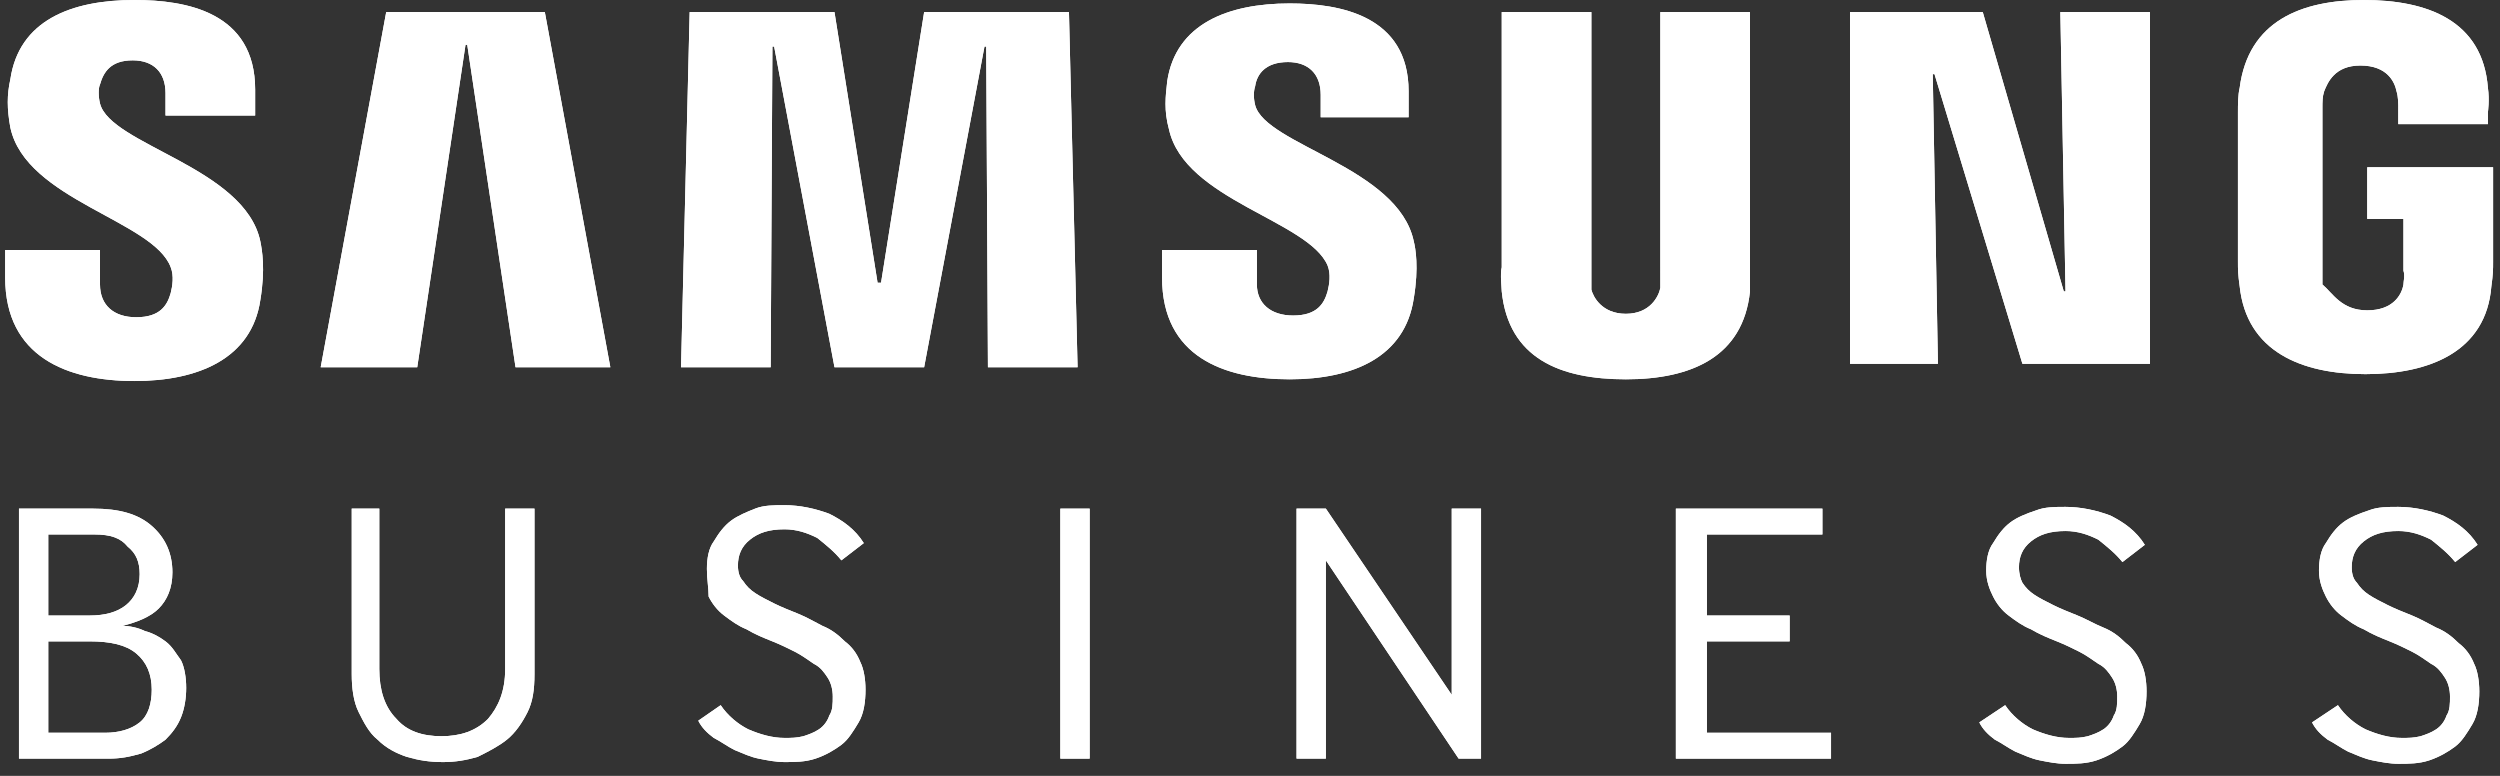 <?xml version="1.0" encoding="utf-8"?>
<!-- Generator: Adobe Illustrator 18.1.0, SVG Export Plug-In . SVG Version: 6.00 Build 0)  -->
<svg version="1.1" id="Livello_1" xmlns="http://www.w3.org/2000/svg" xmlns:xlink="http://www.w3.org/1999/xlink" x="0px" y="0px"
	 viewBox="0 0 145 45" enable-background="new 0 0 145 45" xml:space="preserve">
<rect x="0" y="0" width="145" height="45" fill="#333333" stroke="none"/>
<polygon fill="#FFFFFF" points="119.8,16.9 119.5,0.7 124.7,0.7 124.7,21.1 117.3,21.1 112.2,4.3 112.1,4.3 112.4,21.1 107.3,21.1 
	107.3,0.7 115,0.7 119.7,16.9 "/>
<polygon fill="#FFFFFF" points="27,2.6 24.2,21.3 18.6,21.3 22.4,0.7 31.6,0.7 35.4,21.3 29.9,21.3 27.1,2.6 "/>
<polygon fill="#FFFFFF" points="51.1,16.4 53.6,0.7 62,0.7 62.5,21.3 57.3,21.3 57.2,2.7 57.1,2.7 53.6,21.3 48.4,21.3 44.9,2.7 
	44.8,2.7 44.7,21.3 39.5,21.3 40,0.7 48.4,0.7 50.9,16.4 "/>
<path fill="#FFFFFF" d="M9.9,15.5c0.2,0.5,0.1,1.1,0,1.5c-0.2,0.7-0.6,1.4-2,1.4c-1.3,0-2.1-0.7-2.1-1.9l0-2H0.3l0,1.6
	c0,4.6,3.6,6,7.5,6c3.7,0,6.8-1.3,7.3-4.7c0.3-1.8,0.1-2.9,0-3.4c-0.9-4.3-8.7-5.6-9.3-8c-0.1-0.4-0.1-0.9,0-1.1
	C6,4.2,6.4,3.5,7.7,3.5c1.2,0,1.9,0.7,1.9,1.9v1.3h5.2V5.2c0-4.5-4-5.2-7-5.2C4.1,0,1.1,1.2,0.6,4.6C0.4,5.5,0.4,6.3,0.6,7.4
	C1.5,11.6,8.9,12.8,9.9,15.5"/>
<path fill="#FFFFFF" d="M77,15.4c0.2,0.5,0.1,1.1,0,1.5c-0.2,0.7-0.6,1.4-2,1.4c-1.3,0-2.1-0.7-2.1-1.8l0-2h-5.5l0,1.6
	c0,4.6,3.6,5.9,7.4,5.9c3.7,0,6.7-1.3,7.2-4.7c0.3-1.8,0.1-2.9,0-3.3c-0.9-4.3-8.6-5.6-9.2-7.9c-0.1-0.4-0.1-0.8,0-1.1
	c0.1-0.7,0.6-1.4,1.9-1.4c1.2,0,1.9,0.7,1.9,1.9v1.3h5.1V5.3c0-4.4-4-5.1-6.9-5.1c-3.6,0-6.6,1.2-7.1,4.5c-0.1,0.9-0.2,1.7,0.1,2.8
	C68.7,11.6,75.9,12.8,77,15.4"/>
<path fill="#FFFFFF" d="M94.3,18.2c1.4,0,1.9-1,2-1.5c0-0.2,0-0.5,0-0.8V0.7h5.2v14.8c0,0.4,0,1.2,0,1.4c-0.4,3.8-3.4,5.1-7.2,5.1
	c-3.8,0-6.8-1.2-7.2-5.1c0-0.2-0.1-1,0-1.4V0.7h5.2v15.3c0,0.3,0,0.6,0,0.8C92.4,17.2,92.9,18.2,94.3,18.2"/>
<path fill="#FFFFFF" d="M137.3,18c1.5,0,2-0.9,2.1-1.5c0-0.2,0.1-0.5,0-0.8v-3h-2.1v-3h7.3v5.5c0,0.4,0,0.7-0.1,1.4
	c-0.3,3.8-3.6,5.1-7.3,5.1c-3.7,0-6.9-1.3-7.3-5.1c-0.1-0.7-0.1-1-0.1-1.4l0-8.7c0-0.4,0-1,0.1-1.4c0.5-3.9,3.6-5.1,7.2-5.1
	c3.7,0,6.9,1.2,7.2,5.1c0.1,0.7,0,1.4,0,1.4l0,0.7h-5.2V6.1c0,0,0-0.5-0.1-0.8c-0.1-0.5-0.5-1.5-2.1-1.5c-1.5,0-1.9,1-2.1,1.5
	c-0.1,0.3-0.1,0.6-0.1,1v9.4c0,0.3,0,0.5,0,0.8C135.3,17,135.8,18,137.3,18"/>
<path fill="#FFFFFF" d="M2.8,42.5h3.3c0.8,0,1.5-0.2,2-0.6c0.5-0.4,0.7-1.1,0.7-1.9c0-0.9-0.3-1.6-0.9-2.1c-0.6-0.5-1.5-0.7-2.7-0.7
	H2.8V42.5z M2.8,35.7h2.4c0.9,0,1.6-0.2,2.1-0.6c0.5-0.4,0.8-1,0.8-1.8c0-0.7-0.2-1.2-0.7-1.6C7,31.2,6.4,31,5.5,31H2.8V35.7z
	 M1.1,44V29.5h4.3c1.5,0,2.6,0.3,3.4,1c0.8,0.7,1.2,1.6,1.2,2.7c0,0.9-0.3,1.6-0.8,2.1c-0.5,0.5-1.3,0.8-2.1,1
	c0.4,0,0.9,0.1,1.3,0.3c0.4,0.1,0.8,0.3,1.2,0.6c0.4,0.3,0.6,0.7,0.9,1.1c0.2,0.4,0.3,1,0.3,1.6c0,0.6-0.1,1.2-0.3,1.7
	c-0.2,0.5-0.5,0.9-0.9,1.3c-0.4,0.3-0.9,0.6-1.4,0.8C7.5,43.9,7,44,6.3,44H1.1z"/>
<path fill="#FFFFFF" d="M22,29.5v9.3c0,1.2,0.3,2.2,1,2.9c0.6,0.7,1.5,1,2.6,1c1.1,0,2-0.3,2.7-1c0.6-0.7,1-1.6,1-2.9v-9.3h1.7v9.6
	c0,0.9-0.1,1.6-0.4,2.2c-0.3,0.6-0.7,1.2-1.2,1.6c-0.5,0.4-1.1,0.7-1.7,1c-0.7,0.2-1.3,0.3-2,0.3c-0.8,0-1.4-0.1-2.1-0.3
	c-0.6-0.2-1.2-0.5-1.7-1c-0.5-0.4-0.8-1-1.1-1.6c-0.3-0.6-0.4-1.4-0.4-2.2v-9.6H22z"/>
<path fill="#FFFFFF" d="M41.8,40.9c0.4,0.6,1,1.1,1.6,1.4c0.7,0.3,1.4,0.5,2.1,0.5c0.4,0,0.7,0,1.1-0.1c0.3-0.1,0.6-0.2,0.9-0.4
	c0.3-0.2,0.5-0.5,0.6-0.8c0.2-0.3,0.2-0.7,0.2-1.1c0-0.4-0.1-0.8-0.3-1.1c-0.2-0.3-0.4-0.6-0.8-0.8c-0.3-0.2-0.7-0.5-1.1-0.7
	c-0.4-0.2-0.8-0.4-1.3-0.6c-0.5-0.2-1-0.4-1.5-0.7c-0.5-0.2-0.9-0.5-1.3-0.8c-0.4-0.3-0.7-0.7-0.9-1.1C41.1,34.1,41,33.6,41,33
	c0-0.6,0.1-1.2,0.4-1.6c0.3-0.5,0.6-0.9,1-1.2c0.4-0.3,0.9-0.5,1.4-0.7c0.5-0.2,1.1-0.2,1.7-0.2c0.9,0,1.8,0.2,2.6,0.5
	c0.8,0.4,1.5,0.9,2,1.7l-1.3,1c-0.4-0.5-0.9-0.9-1.4-1.3c-0.6-0.3-1.2-0.5-1.9-0.5c-0.9,0-1.5,0.2-2,0.6c-0.5,0.4-0.7,0.9-0.7,1.5
	c0,0.4,0.1,0.7,0.3,0.9c0.2,0.3,0.4,0.5,0.7,0.7c0.3,0.2,0.7,0.4,1.1,0.6c0.4,0.2,0.9,0.4,1.4,0.6c0.5,0.2,1,0.5,1.4,0.7
	c0.5,0.2,0.9,0.5,1.3,0.9c0.4,0.3,0.7,0.7,0.9,1.2c0.2,0.4,0.3,1,0.3,1.6c0,0.7-0.1,1.4-0.4,1.9c-0.3,0.5-0.6,1-1,1.3
	c-0.4,0.3-0.9,0.6-1.5,0.8c-0.6,0.2-1.2,0.2-1.8,0.2c-0.5,0-1-0.1-1.5-0.2c-0.5-0.1-0.9-0.3-1.4-0.5c-0.4-0.2-0.8-0.5-1.2-0.7
	c-0.4-0.3-0.7-0.6-0.9-1L41.8,40.9z"/>
<polygon fill="#FFFFFF" points="61.5,44 61.5,29.5 63.2,29.5 63.2,42.4 63.2,44 "/>
<polygon fill="#FFFFFF" points="75.2,44 75.2,29.5 76.9,29.5 84.2,40.3 84.2,29.5 85.9,29.5 85.9,44 84.6,44 76.9,32.5 76.9,44 "/>
<polygon fill="#FFFFFF" points="97.2,44 97.2,29.5 105.7,29.5 105.7,31 99,31 99,35.7 103.8,35.7 103.8,37.2 99,37.2 99,42.5 
	106.2,42.5 106.2,44 "/>
<path fill="#FFFFFF" d="M116.3,40.9c0.4,0.6,1,1.1,1.6,1.4c0.7,0.3,1.4,0.5,2.1,0.5c0.4,0,0.7,0,1.1-0.1c0.3-0.1,0.6-0.2,0.9-0.4
	c0.3-0.2,0.5-0.5,0.6-0.8c0.2-0.3,0.2-0.7,0.2-1.1c0-0.4-0.1-0.8-0.3-1.1c-0.2-0.3-0.4-0.6-0.8-0.8c-0.3-0.2-0.7-0.5-1.1-0.7
	c-0.4-0.2-0.8-0.4-1.3-0.6c-0.5-0.2-1-0.4-1.5-0.7c-0.5-0.2-0.9-0.5-1.3-0.8c-0.4-0.3-0.7-0.7-0.9-1.1c-0.2-0.4-0.4-0.9-0.4-1.5
	c0-0.6,0.1-1.2,0.4-1.6c0.3-0.5,0.6-0.9,1-1.2c0.4-0.3,0.9-0.5,1.5-0.7c0.5-0.2,1.1-0.2,1.7-0.2c0.9,0,1.8,0.2,2.6,0.5
	c0.8,0.4,1.5,0.9,2,1.7l-1.3,1c-0.4-0.5-0.9-0.9-1.4-1.3c-0.6-0.3-1.2-0.5-1.9-0.5c-0.9,0-1.5,0.2-2,0.6c-0.5,0.4-0.7,0.9-0.7,1.5
	c0,0.4,0.1,0.7,0.2,0.9c0.2,0.3,0.4,0.5,0.7,0.7c0.3,0.2,0.7,0.4,1.1,0.6c0.4,0.2,0.9,0.4,1.4,0.6c0.5,0.2,1,0.5,1.5,0.7
	c0.5,0.2,0.9,0.5,1.3,0.9c0.4,0.3,0.7,0.7,0.9,1.2c0.2,0.4,0.3,1,0.3,1.6c0,0.7-0.1,1.4-0.4,1.9c-0.3,0.5-0.6,1-1,1.3
	c-0.4,0.3-0.9,0.6-1.5,0.8c-0.6,0.2-1.2,0.2-1.8,0.2c-0.5,0-1-0.1-1.5-0.2c-0.5-0.1-0.9-0.3-1.4-0.5c-0.4-0.2-0.8-0.5-1.2-0.7
	c-0.4-0.3-0.7-0.6-0.9-1L116.3,40.9z"/>
<path fill="#FFFFFF" d="M135.6,40.9c0.4,0.6,1,1.1,1.6,1.4c0.7,0.3,1.4,0.5,2.1,0.5c0.4,0,0.7,0,1.1-0.1c0.3-0.1,0.6-0.2,0.9-0.4
	c0.3-0.2,0.5-0.5,0.6-0.8c0.2-0.3,0.2-0.7,0.2-1.1c0-0.4-0.1-0.8-0.3-1.1c-0.2-0.3-0.4-0.6-0.8-0.8c-0.3-0.2-0.7-0.5-1.1-0.7
	c-0.4-0.2-0.8-0.4-1.3-0.6c-0.5-0.2-1-0.4-1.5-0.7c-0.5-0.2-0.9-0.5-1.3-0.8c-0.4-0.3-0.7-0.7-0.9-1.1c-0.2-0.4-0.4-0.9-0.4-1.5
	c0-0.6,0.1-1.2,0.4-1.6c0.3-0.5,0.6-0.9,1-1.2c0.4-0.3,0.9-0.5,1.5-0.7c0.5-0.2,1.1-0.2,1.7-0.2c0.9,0,1.8,0.2,2.6,0.5
	c0.8,0.4,1.5,0.9,2,1.7l-1.3,1c-0.4-0.5-0.9-0.9-1.4-1.3c-0.6-0.3-1.2-0.5-1.9-0.5c-0.9,0-1.5,0.2-2,0.6c-0.5,0.4-0.7,0.9-0.7,1.5
	c0,0.4,0.1,0.7,0.3,0.9c0.2,0.3,0.4,0.5,0.7,0.7c0.3,0.2,0.7,0.4,1.1,0.6c0.4,0.2,0.9,0.4,1.4,0.6c0.5,0.2,1,0.5,1.4,0.7
	c0.5,0.2,0.9,0.5,1.3,0.9c0.4,0.3,0.7,0.7,0.9,1.2c0.2,0.4,0.3,1,0.3,1.6c0,0.7-0.1,1.4-0.4,1.9c-0.3,0.5-0.6,1-1,1.3
	c-0.4,0.3-0.9,0.6-1.5,0.8c-0.6,0.2-1.2,0.2-1.8,0.2c-0.5,0-1-0.1-1.5-0.2c-0.5-0.1-0.9-0.3-1.4-0.5c-0.4-0.2-0.8-0.5-1.2-0.7
	c-0.4-0.3-0.7-0.6-0.9-1L135.6,40.9z"/>
<polygon fill="#FFFFFF" points="119.8,16.9 119.5,0.7 124.7,0.7 124.7,21.1 117.3,21.1 112.2,4.3 112.1,4.3 112.4,21.1 107.3,21.1 
	107.3,0.7 115,0.7 119.7,16.9 "/>
<polygon fill="#FFFFFF" points="27,2.6 24.2,21.3 18.6,21.3 22.4,0.7 31.6,0.7 35.4,21.3 29.9,21.3 27.1,2.6 "/>
<polygon fill="#FFFFFF" points="51.1,16.4 53.6,0.7 62,0.7 62.5,21.3 57.3,21.3 57.2,2.7 57.1,2.7 53.6,21.3 48.4,21.3 44.9,2.7 
	44.8,2.7 44.7,21.3 39.5,21.3 40,0.7 48.4,0.7 50.9,16.4 "/>
<path fill="#FFFFFF" d="M9.9,15.5c0.2,0.5,0.1,1.1,0,1.5c-0.2,0.7-0.6,1.4-2,1.4c-1.3,0-2.1-0.7-2.1-1.9l0-2H0.3l0,1.6
	c0,4.6,3.6,6,7.5,6c3.7,0,6.8-1.3,7.3-4.7c0.3-1.8,0.1-2.9,0-3.4c-0.9-4.3-8.7-5.6-9.3-8c-0.1-0.4-0.1-0.9,0-1.1
	C6,4.2,6.4,3.5,7.7,3.5c1.2,0,1.9,0.7,1.9,1.9v1.3h5.2V5.2c0-4.5-4-5.2-7-5.2C4.1,0,1.1,1.2,0.6,4.6C0.4,5.5,0.4,6.3,0.6,7.4
	C1.5,11.6,8.9,12.8,9.9,15.5"/>
<path fill="#FFFFFF" d="M77,15.4c0.2,0.5,0.1,1.1,0,1.5c-0.2,0.7-0.6,1.4-2,1.4c-1.3,0-2.1-0.7-2.1-1.8l0-2h-5.5l0,1.6
	c0,4.6,3.6,5.9,7.4,5.9c3.7,0,6.7-1.3,7.2-4.7c0.3-1.8,0.1-2.9,0-3.3c-0.9-4.3-8.6-5.6-9.2-7.9c-0.1-0.4-0.1-0.8,0-1.1
	c0.1-0.7,0.6-1.4,1.9-1.4c1.2,0,1.9,0.7,1.9,1.9v1.3h5.1V5.3c0-4.4-4-5.1-6.9-5.1c-3.6,0-6.6,1.2-7.1,4.5c-0.1,0.9-0.2,1.7,0.1,2.8
	C68.7,11.6,75.9,12.8,77,15.4"/>
<path fill="#FFFFFF" d="M94.3,18.2c1.4,0,1.9-1,2-1.5c0-0.2,0-0.5,0-0.8V0.7h5.2v14.8c0,0.4,0,1.2,0,1.4c-0.4,3.8-3.4,5.1-7.2,5.1
	c-3.8,0-6.8-1.2-7.2-5.1c0-0.2-0.1-1,0-1.4V0.7h5.2v15.3c0,0.3,0,0.6,0,0.8C92.4,17.2,92.9,18.2,94.3,18.2"/>
<path fill="#FFFFFF" d="M137.3,18c1.5,0,2-0.9,2.1-1.5c0-0.2,0.1-0.5,0-0.8v-3h-2.1v-3h7.3v5.5c0,0.4,0,0.7-0.1,1.4
	c-0.3,3.8-3.6,5.1-7.3,5.1c-3.7,0-6.9-1.3-7.3-5.1c-0.1-0.7-0.1-1-0.1-1.4l0-8.7c0-0.4,0-1,0.1-1.4c0.5-3.9,3.6-5.1,7.2-5.1
	c3.7,0,6.9,1.2,7.2,5.1c0.1,0.7,0,1.4,0,1.4l0,0.7h-5.2V6.1c0,0,0-0.5-0.1-0.8c-0.1-0.5-0.5-1.5-2.1-1.5c-1.5,0-1.9,1-2.1,1.5
	c-0.1,0.3-0.1,0.6-0.1,1v9.4c0,0.3,0,0.5,0,0.8C135.3,17,135.8,18,137.3,18"/>
<path fill="#FFFFFF" d="M2.8,42.5h3.3c0.8,0,1.5-0.2,2-0.6c0.5-0.4,0.7-1.1,0.7-1.9c0-0.9-0.3-1.6-0.9-2.1c-0.6-0.5-1.5-0.7-2.7-0.7
	H2.8V42.5z M2.8,35.7h2.4c0.9,0,1.6-0.2,2.1-0.6c0.5-0.4,0.8-1,0.8-1.8c0-0.7-0.2-1.2-0.7-1.6C7,31.2,6.4,31,5.5,31H2.8V35.7z
	 M1.1,44V29.5h4.3c1.5,0,2.6,0.3,3.4,1c0.8,0.7,1.2,1.6,1.2,2.7c0,0.9-0.3,1.6-0.8,2.1c-0.5,0.5-1.3,0.8-2.1,1
	c0.4,0,0.9,0.1,1.3,0.3c0.4,0.1,0.8,0.3,1.2,0.6c0.4,0.3,0.6,0.7,0.9,1.1c0.2,0.4,0.3,1,0.3,1.6c0,0.6-0.1,1.2-0.3,1.7
	c-0.2,0.5-0.5,0.9-0.9,1.3c-0.4,0.3-0.9,0.6-1.4,0.8C7.5,43.9,7,44,6.3,44H1.1z"/>
<path fill="#FFFFFF" d="M22,29.5v9.3c0,1.2,0.3,2.2,1,2.9c0.6,0.7,1.5,1,2.6,1c1.1,0,2-0.3,2.7-1c0.6-0.7,1-1.6,1-2.9v-9.3h1.7v9.6
	c0,0.9-0.1,1.6-0.4,2.2c-0.3,0.6-0.7,1.2-1.2,1.6c-0.5,0.4-1.1,0.7-1.7,1c-0.7,0.2-1.3,0.3-2,0.3c-0.8,0-1.4-0.1-2.1-0.3
	c-0.6-0.2-1.2-0.5-1.7-1c-0.5-0.4-0.8-1-1.1-1.6c-0.3-0.6-0.4-1.4-0.4-2.2v-9.6H22z"/>
<path fill="#FFFFFF" d="M41.8,40.9c0.4,0.6,1,1.1,1.6,1.4c0.7,0.3,1.4,0.5,2.1,0.5c0.4,0,0.7,0,1.1-0.1c0.3-0.1,0.6-0.2,0.9-0.4
	c0.3-0.2,0.5-0.5,0.6-0.8c0.2-0.3,0.2-0.7,0.2-1.1c0-0.4-0.1-0.8-0.3-1.1c-0.2-0.3-0.4-0.6-0.8-0.8c-0.3-0.2-0.7-0.5-1.1-0.7
	c-0.4-0.2-0.8-0.4-1.3-0.6c-0.5-0.2-1-0.4-1.5-0.7c-0.5-0.2-0.9-0.5-1.3-0.8c-0.4-0.3-0.7-0.7-0.9-1.1C41.1,34.1,41,33.6,41,33
	c0-0.6,0.1-1.2,0.4-1.6c0.3-0.5,0.6-0.9,1-1.2c0.4-0.3,0.9-0.5,1.4-0.7c0.5-0.2,1.1-0.2,1.7-0.2c0.9,0,1.8,0.2,2.6,0.5
	c0.8,0.4,1.5,0.9,2,1.7l-1.3,1c-0.4-0.5-0.9-0.9-1.4-1.3c-0.6-0.3-1.2-0.5-1.9-0.5c-0.9,0-1.5,0.2-2,0.6c-0.5,0.4-0.7,0.9-0.7,1.5
	c0,0.4,0.1,0.7,0.3,0.9c0.2,0.3,0.4,0.5,0.7,0.7c0.3,0.2,0.7,0.4,1.1,0.6c0.4,0.2,0.9,0.4,1.4,0.6c0.5,0.2,1,0.5,1.4,0.7
	c0.5,0.2,0.9,0.5,1.3,0.9c0.4,0.3,0.7,0.7,0.9,1.2c0.2,0.4,0.3,1,0.3,1.6c0,0.7-0.1,1.4-0.4,1.9c-0.3,0.5-0.6,1-1,1.3
	c-0.4,0.3-0.9,0.6-1.5,0.8c-0.6,0.2-1.2,0.2-1.8,0.2c-0.5,0-1-0.1-1.5-0.2c-0.5-0.1-0.9-0.3-1.4-0.5c-0.4-0.2-0.8-0.5-1.2-0.7
	c-0.4-0.3-0.7-0.6-0.9-1L41.8,40.9z"/>
<polygon fill="#FFFFFF" points="61.5,44 61.5,29.5 63.2,29.5 63.2,42.4 63.2,44 "/>
<polygon fill="#FFFFFF" points="75.2,44 75.2,29.5 76.9,29.5 84.2,40.3 84.2,29.5 85.9,29.5 85.9,44 84.6,44 76.9,32.5 76.9,44 "/>
<polygon fill="#FFFFFF" points="97.2,44 97.2,29.5 105.7,29.5 105.7,31 99,31 99,35.7 103.8,35.7 103.8,37.2 99,37.2 99,42.5 
	106.2,42.5 106.2,44 "/>
<path fill="#FFFFFF" d="M116.3,40.9c0.4,0.6,1,1.1,1.6,1.4c0.7,0.3,1.4,0.5,2.1,0.5c0.4,0,0.7,0,1.1-0.1c0.3-0.1,0.6-0.2,0.9-0.4
	c0.3-0.2,0.5-0.5,0.6-0.8c0.2-0.3,0.2-0.7,0.2-1.1c0-0.4-0.1-0.8-0.3-1.1c-0.2-0.3-0.4-0.6-0.8-0.8c-0.3-0.2-0.7-0.5-1.1-0.7
	c-0.4-0.2-0.8-0.4-1.3-0.6c-0.5-0.2-1-0.4-1.5-0.7c-0.5-0.2-0.9-0.5-1.3-0.8c-0.4-0.3-0.7-0.7-0.9-1.1c-0.2-0.4-0.4-0.9-0.4-1.5
	c0-0.6,0.1-1.2,0.4-1.6c0.3-0.5,0.6-0.9,1-1.2c0.4-0.3,0.9-0.5,1.5-0.7c0.5-0.2,1.1-0.2,1.7-0.2c0.9,0,1.8,0.2,2.6,0.5
	c0.8,0.4,1.5,0.9,2,1.7l-1.3,1c-0.4-0.5-0.9-0.9-1.4-1.3c-0.6-0.3-1.2-0.5-1.9-0.5c-0.9,0-1.5,0.2-2,0.6c-0.5,0.4-0.7,0.9-0.7,1.5
	c0,0.4,0.1,0.7,0.2,0.9c0.2,0.3,0.4,0.5,0.7,0.7c0.3,0.2,0.7,0.4,1.1,0.6c0.4,0.2,0.9,0.4,1.4,0.6c0.5,0.2,1,0.5,1.5,0.7
	c0.5,0.2,0.9,0.5,1.3,0.9c0.4,0.3,0.7,0.7,0.9,1.2c0.2,0.4,0.3,1,0.3,1.6c0,0.7-0.1,1.4-0.4,1.9c-0.3,0.5-0.6,1-1,1.3
	c-0.4,0.3-0.9,0.6-1.5,0.8c-0.6,0.2-1.2,0.2-1.8,0.2c-0.5,0-1-0.1-1.5-0.2c-0.5-0.1-0.9-0.3-1.4-0.5c-0.4-0.2-0.8-0.5-1.2-0.7
	c-0.4-0.3-0.7-0.6-0.9-1L116.3,40.9z"/>
<path fill="#FFFFFF" d="M135.6,40.9c0.4,0.6,1,1.1,1.6,1.4c0.7,0.3,1.4,0.5,2.1,0.5c0.4,0,0.7,0,1.1-0.1c0.3-0.1,0.6-0.2,0.9-0.4
	c0.3-0.2,0.5-0.5,0.6-0.8c0.2-0.3,0.2-0.7,0.2-1.1c0-0.4-0.1-0.8-0.3-1.1c-0.2-0.3-0.4-0.6-0.8-0.8c-0.3-0.2-0.7-0.5-1.1-0.7
	c-0.4-0.2-0.8-0.4-1.3-0.6c-0.5-0.2-1-0.4-1.5-0.7c-0.5-0.2-0.9-0.5-1.3-0.8c-0.4-0.3-0.7-0.7-0.9-1.1c-0.2-0.4-0.4-0.9-0.4-1.5
	c0-0.6,0.1-1.2,0.4-1.6c0.3-0.5,0.6-0.9,1-1.2c0.4-0.3,0.9-0.5,1.5-0.7c0.5-0.2,1.1-0.2,1.7-0.2c0.9,0,1.8,0.2,2.6,0.5
	c0.8,0.4,1.5,0.9,2,1.7l-1.3,1c-0.4-0.5-0.9-0.9-1.4-1.3c-0.6-0.3-1.2-0.5-1.9-0.5c-0.9,0-1.5,0.2-2,0.6c-0.5,0.4-0.7,0.9-0.7,1.5
	c0,0.4,0.1,0.7,0.3,0.9c0.2,0.3,0.4,0.5,0.7,0.7c0.3,0.2,0.7,0.4,1.1,0.6c0.4,0.2,0.9,0.4,1.4,0.6c0.5,0.2,1,0.5,1.4,0.7
	c0.5,0.2,0.9,0.5,1.3,0.9c0.4,0.3,0.7,0.7,0.9,1.2c0.2,0.4,0.3,1,0.3,1.6c0,0.7-0.1,1.4-0.4,1.9c-0.3,0.5-0.6,1-1,1.3
	c-0.4,0.3-0.9,0.6-1.5,0.8c-0.6,0.2-1.2,0.2-1.8,0.2c-0.5,0-1-0.1-1.5-0.2c-0.5-0.1-0.9-0.3-1.4-0.5c-0.4-0.2-0.8-0.5-1.2-0.7
	c-0.4-0.3-0.7-0.6-0.9-1L135.6,40.9z"/>
</svg>

